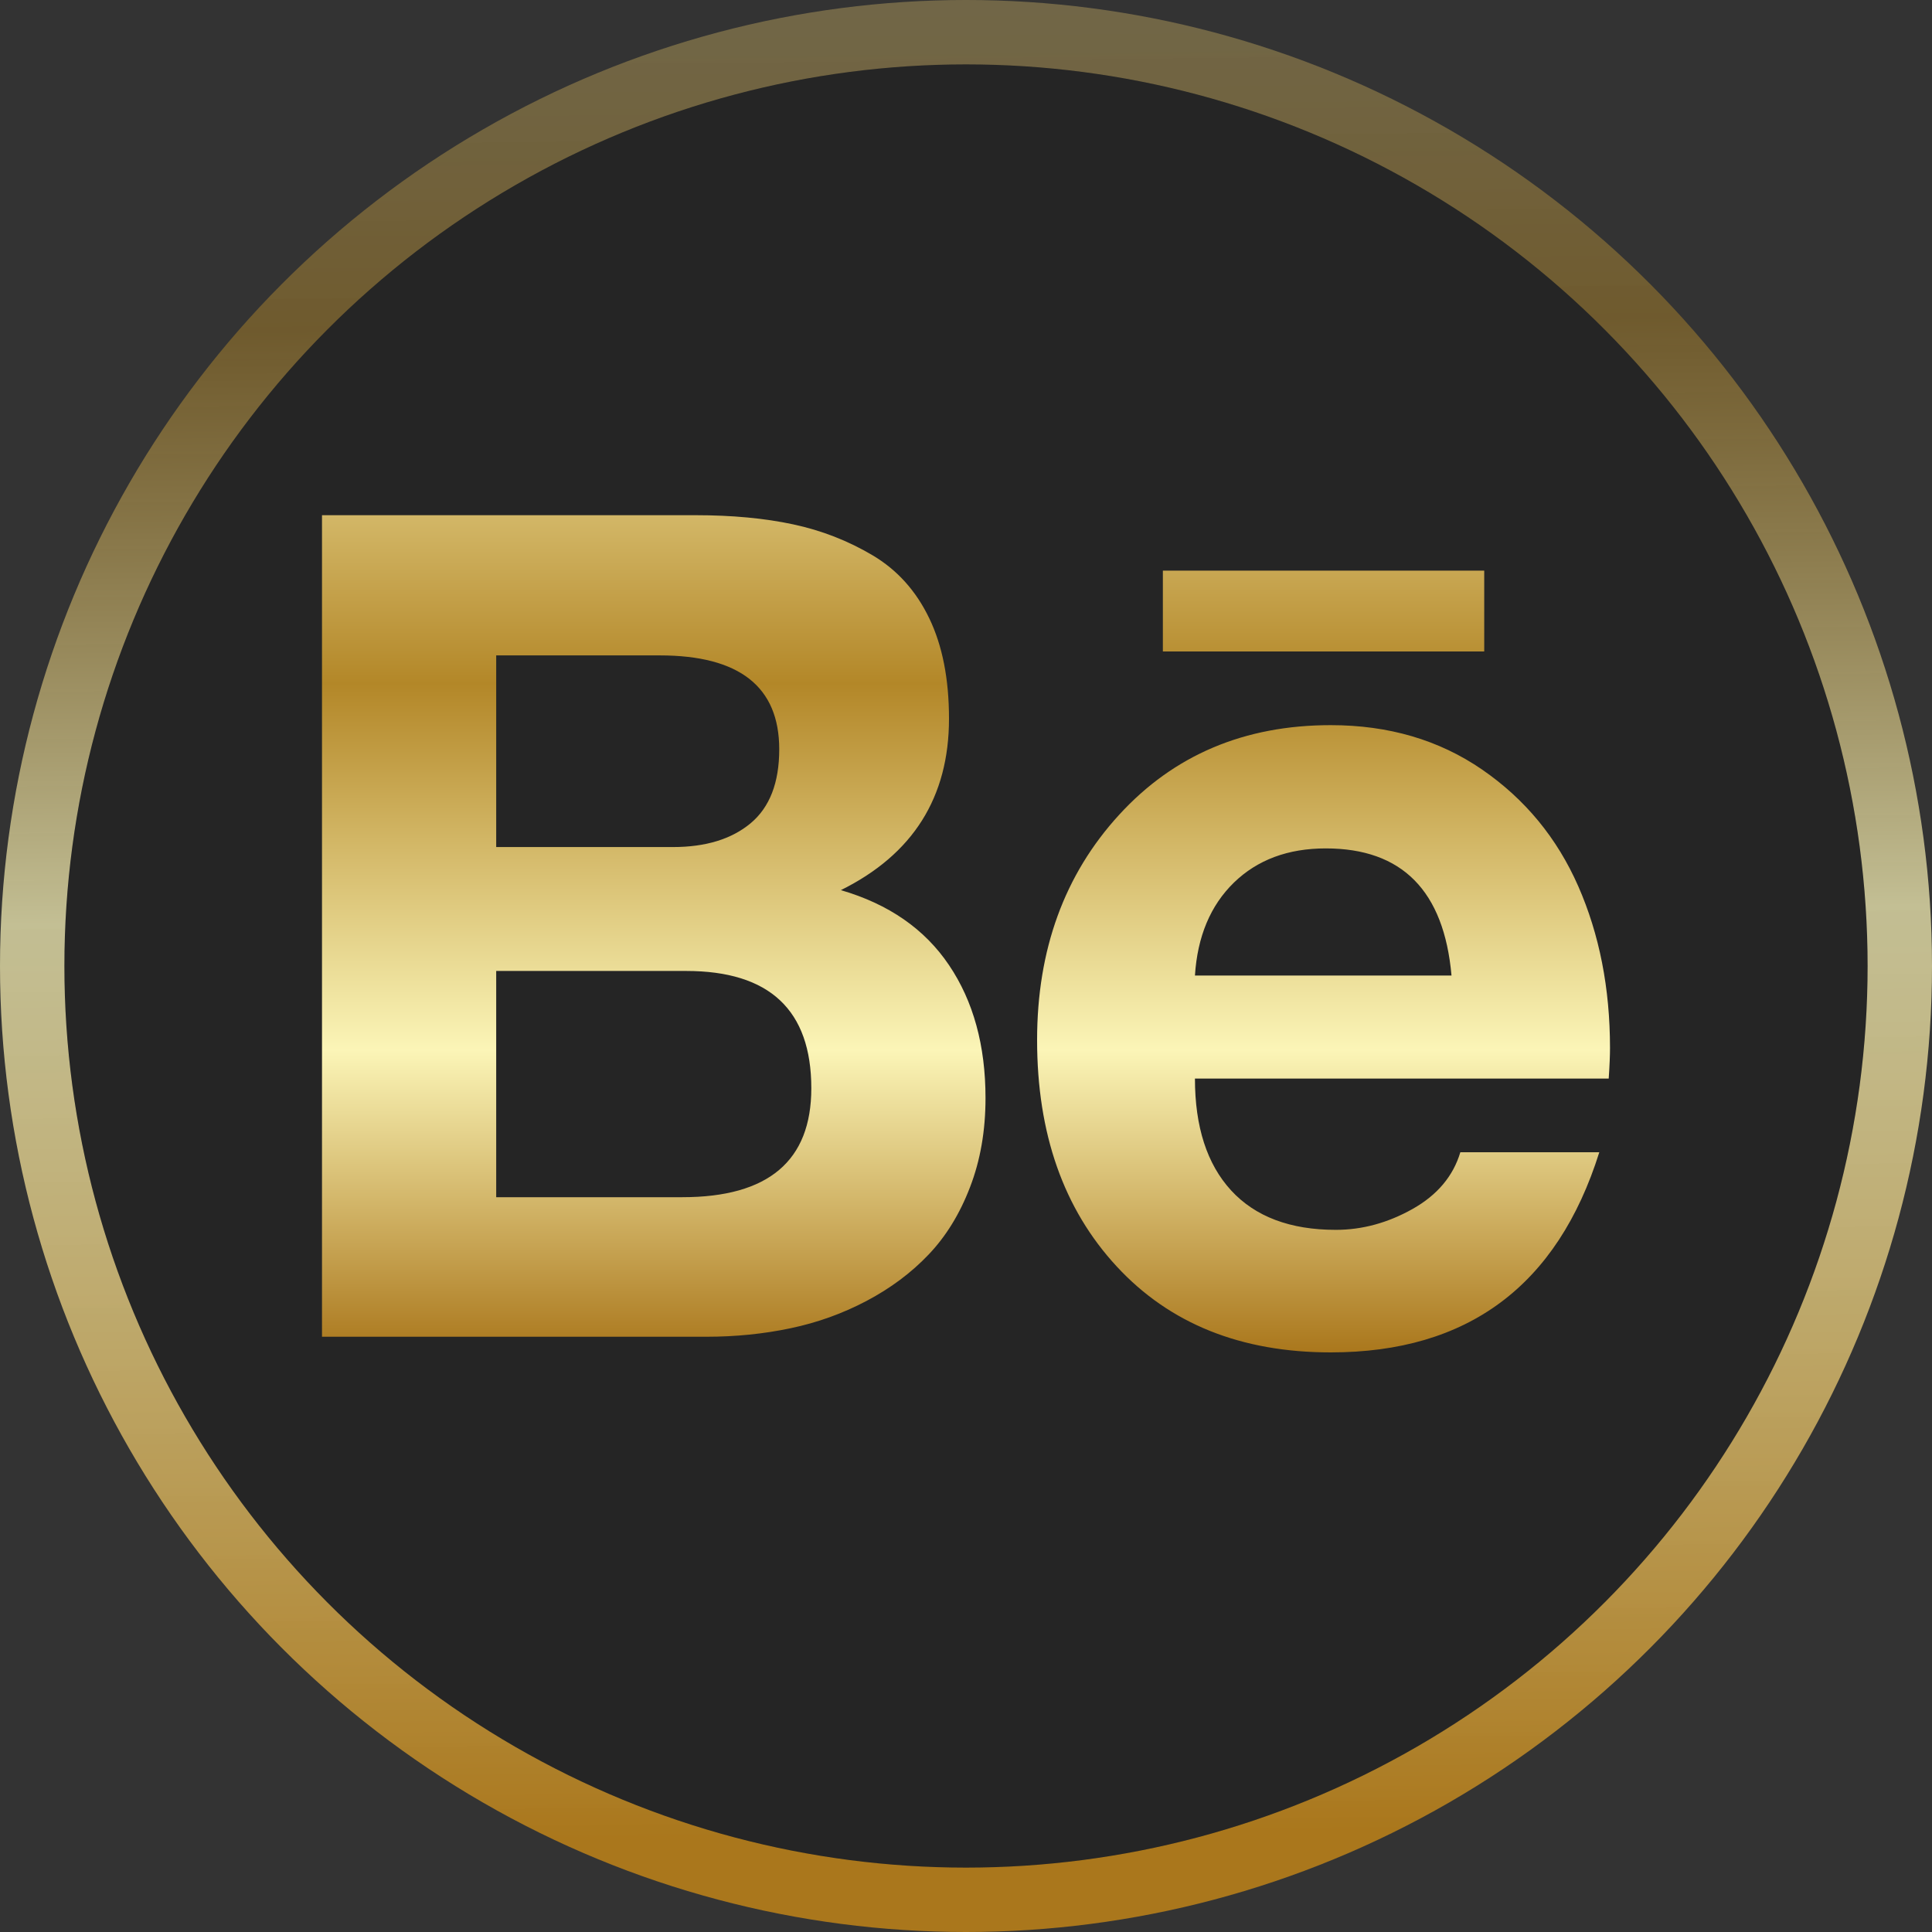 <svg width="100%" height="100%" viewBox="0 0 30 30" fill="none" xmlns="http://www.w3.org/2000/svg">
<rect x="0" y="0" width="30" height="30" fill="#333333" stroke="none"/>
<circle cx="15" cy="15" r="15" fill="url(#paint0_linear_917_16)"/>
<circle cx="15" cy="15" r="14" fill="#121212"/>
<circle cx="15" cy="15" r="14" fill="white" fill-opacity="0.08"/>
<path d="M23.047 8.861H18.057V10.116H23.047V8.861ZM20.586 13.174C20 13.174 19.525 13.351 19.16 13.705C18.796 14.06 18.594 14.54 18.555 15.148H22.539C22.422 13.832 21.771 13.174 20.586 13.174ZM20.742 19.097C21.152 19.097 21.549 18.989 21.934 18.773C22.318 18.557 22.565 18.263 22.676 17.892H24.834C24.183 19.964 22.793 21 20.664 21C19.271 21 18.162 20.555 17.339 19.664C16.515 18.773 16.104 17.602 16.104 16.15C16.104 14.746 16.528 13.58 17.378 12.652C18.227 11.724 19.323 11.26 20.664 11.26C21.562 11.26 22.345 11.49 23.013 11.949C23.68 12.408 24.178 13.012 24.507 13.761C24.836 14.51 25 15.347 25 16.272C25 16.387 24.994 16.545 24.98 16.748H18.555C18.555 17.497 18.742 18.076 19.116 18.484C19.491 18.892 20.033 19.097 20.742 19.097ZM7.705 18.59H10.596C11.93 18.59 12.598 18.027 12.598 16.899C12.598 15.685 11.95 15.077 10.654 15.077H7.705V18.59ZM7.705 13.153H10.449C10.957 13.153 11.359 13.03 11.655 12.784C11.951 12.537 12.1 12.155 12.1 11.635C12.1 10.663 11.481 10.177 10.244 10.177H7.705V13.153ZM5 8H10.801C11.367 8 11.872 8.047 12.315 8.142C12.757 8.236 13.169 8.397 13.55 8.623C13.931 8.849 14.224 9.174 14.429 9.6C14.634 10.025 14.736 10.545 14.736 11.159C14.736 12.381 14.176 13.268 13.057 13.822C13.799 14.038 14.359 14.426 14.736 14.986C15.114 15.546 15.303 16.235 15.303 17.051C15.303 17.558 15.223 18.018 15.063 18.433C14.904 18.849 14.689 19.198 14.419 19.481C14.149 19.765 13.828 20.004 13.457 20.2C13.086 20.396 12.692 20.538 12.275 20.625C11.859 20.713 11.422 20.757 10.967 20.757H5V8Z" fill="url(#paint1_linear_917_16)"/>
<defs>
<linearGradient id="paint0_linear_917_16" x1="14.5" y1="-21.5" x2="15" y2="28.5" gradientUnits="userSpaceOnUse">
<stop offset="0.078" stop-color="#AA771C" stop-opacity="0"/>
<stop offset="0.307" stop-color="#FBF5B7" stop-opacity="0.286"/>
<stop offset="0.531" stop-color="#B38728" stop-opacity="0.469"/>
<stop offset="0.714" stop-color="#FCF6BA" stop-opacity="0.714"/>
<stop offset="1" stop-color="#AA771C"/>
</linearGradient>
<linearGradient id="paint1_linear_917_16" x1="15" y1="-0.45" x2="15" y2="21" gradientUnits="userSpaceOnUse">
<stop stop-color="#BF953F"/>
<stop offset="0.234" stop-color="#FCF6BA"/>
<stop offset="0.516" stop-color="#B38728"/>
<stop offset="0.781" stop-color="#FBF5B7"/>
<stop offset="1" stop-color="#AA771C"/>
</linearGradient>
</defs>
</svg>
